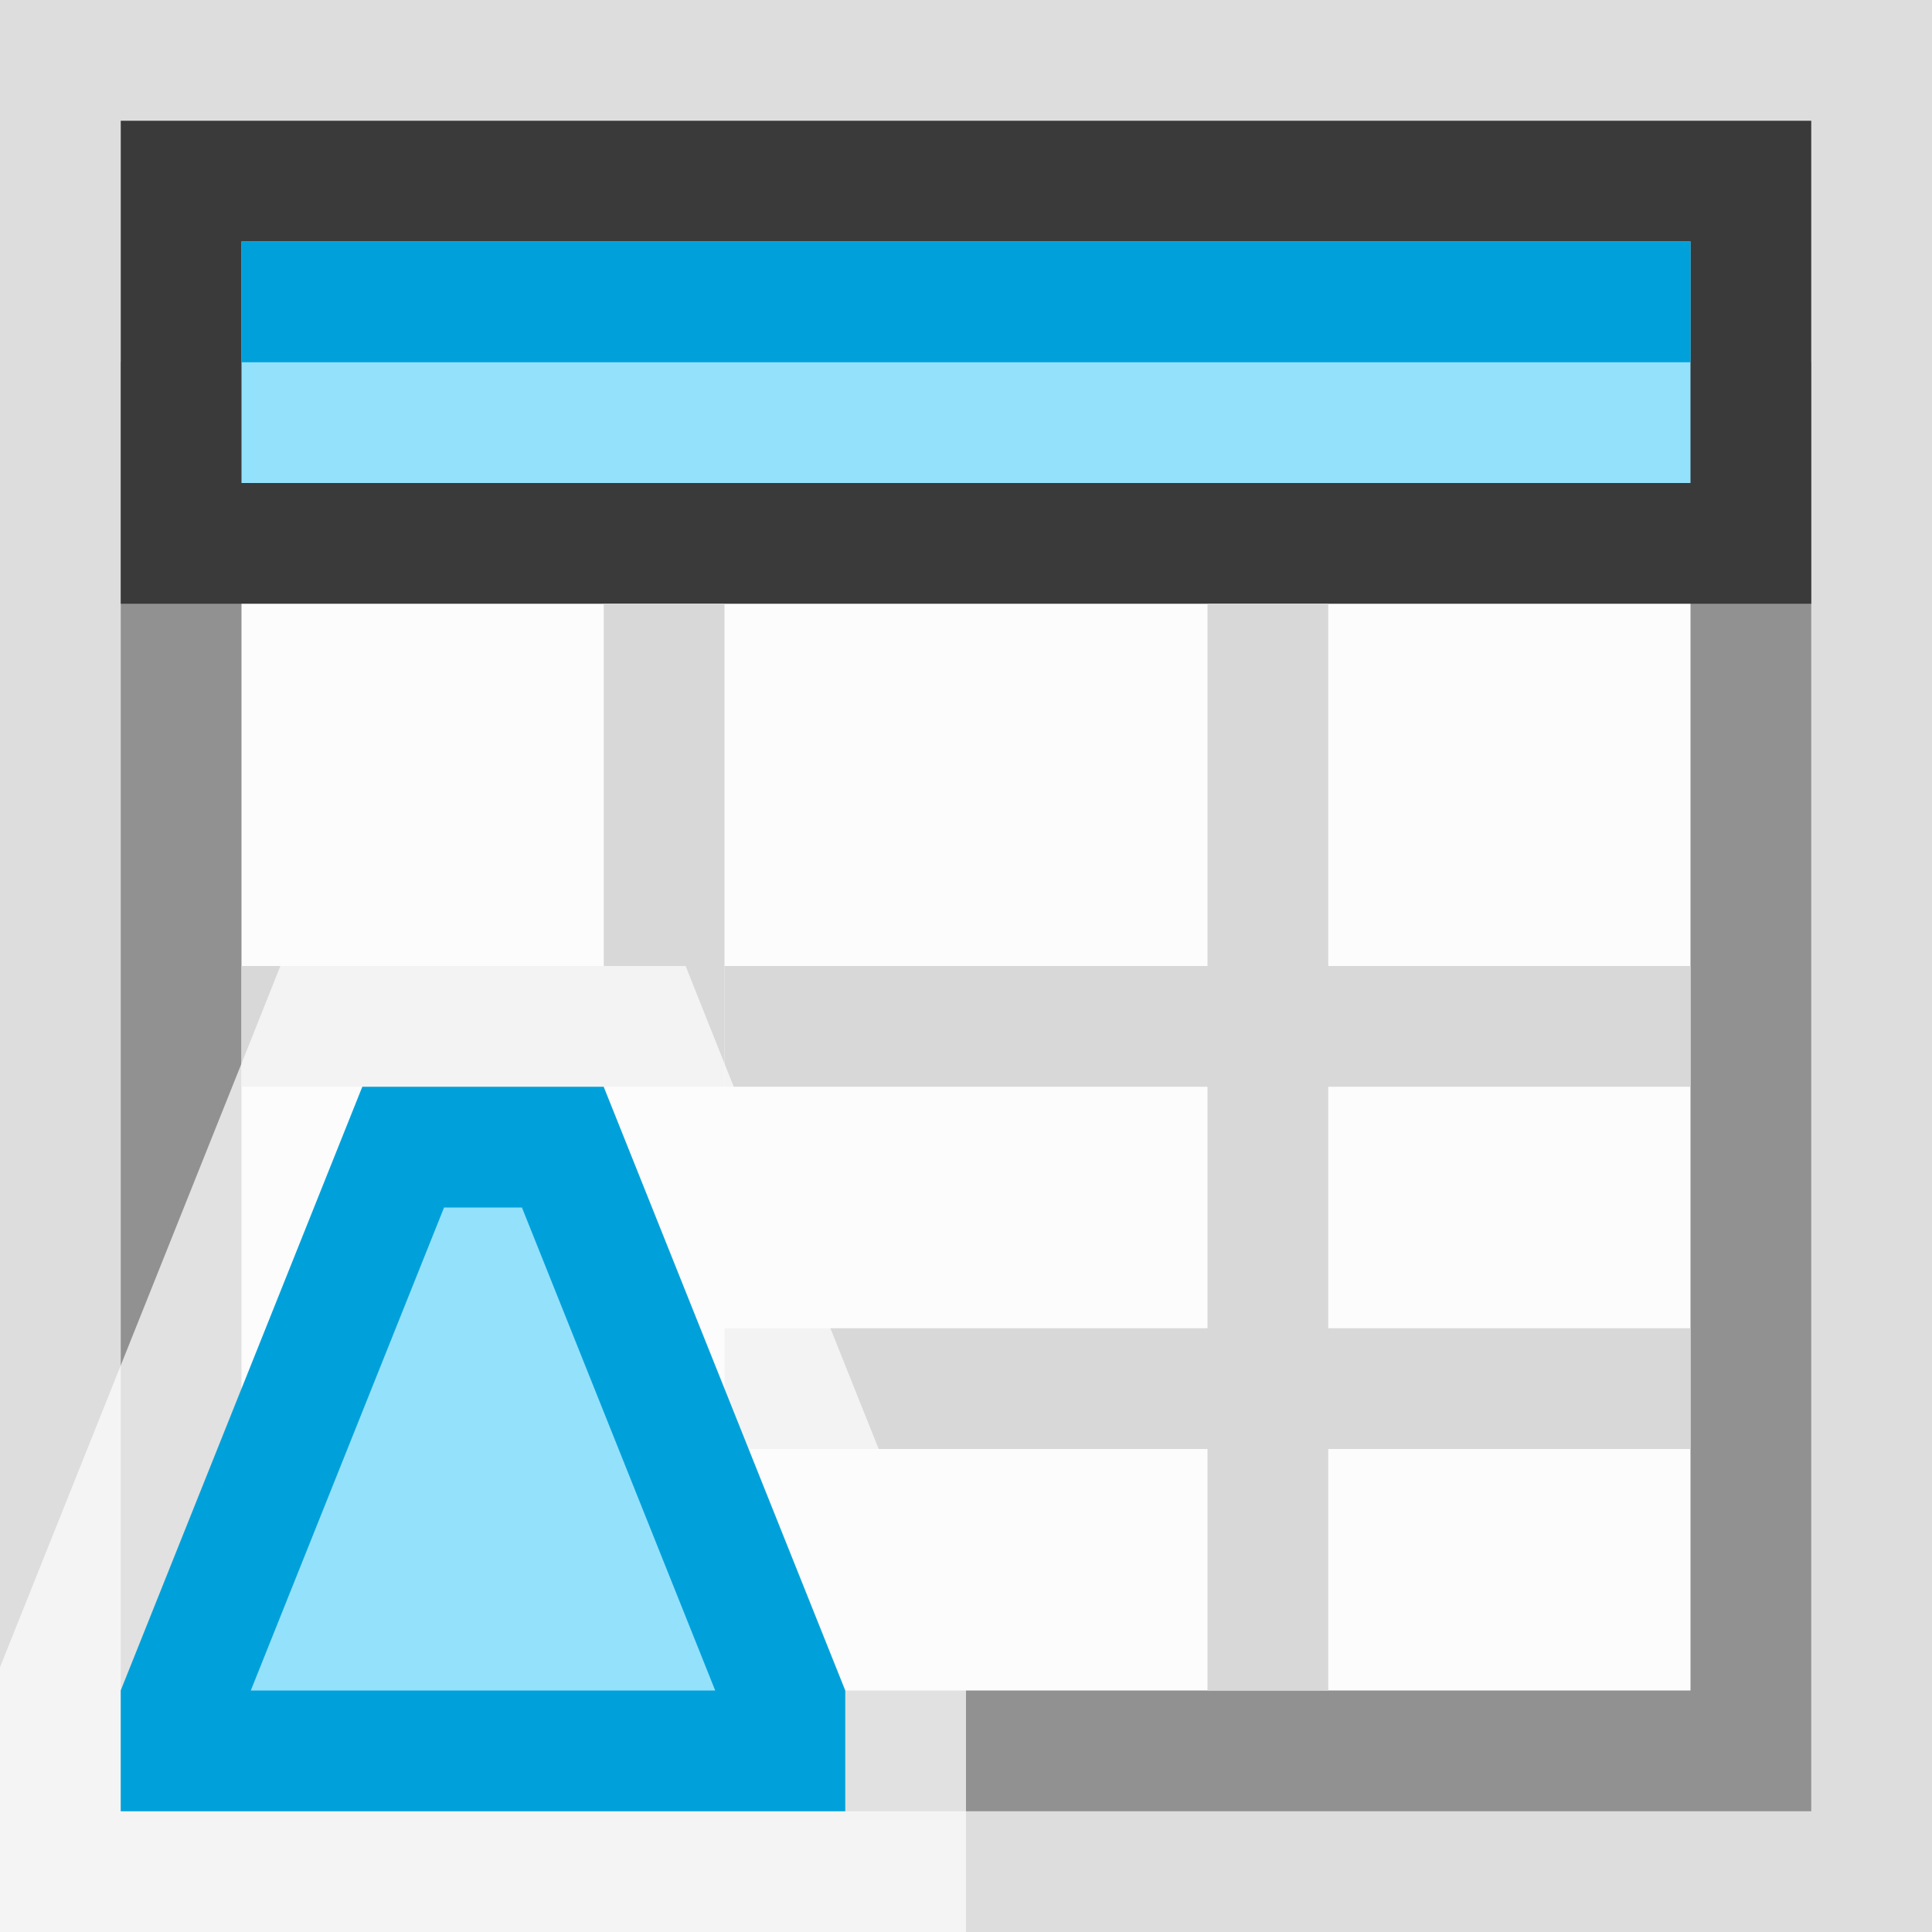 <svg width="16" height="16" viewBox="0 0 16 16" fill="none" xmlns="http://www.w3.org/2000/svg">
<rect x="0" y="0" width="16" height="16" fill="#808080" stroke="none"/>
<g clip-path="url(#clip0_1882_14833)">
<g clip-path="url(#clip1_1882_14833)">
<rect width="16" height="16" fill="#FCFCFC" fill-opacity="0.75"/>
<rect x="1.5" y="3.5" width="13" height="11" fill="#FCFCFC" stroke="#919191"/>
<rect x="1.5" y="1.5" width="13" height="3" fill="#94E1FC" stroke="#3A3A3A"/>
<rect x="2" y="2" width="12" height="1" fill="#00A1DB"/>
</g>
<rect x="2" y="8" width="4" height="1" fill="#D8D8D8"/>
<rect x="6" y="8" width="5" height="1" fill="#D8D8D8"/>
<rect x="5" y="5" width="1" height="3" fill="#D8D8D8"/>
<rect x="10" y="5" width="1" height="3" fill="#D8D8D8"/>
<rect x="10" y="8" width="1" height="4" fill="#D8D8D8"/>
<rect x="10" y="11" width="1" height="3" fill="#D8D8D8"/>
<rect x="6" y="11" width="5" height="1" fill="#D8D8D8"/>
<rect x="10" y="8" width="4" height="1" fill="#D8D8D8"/>
<rect x="10" y="11" width="4" height="1" fill="#D8D8D8"/>
<g clip-path="url(#clip2_1882_14833)">
<path d="M3 9H5L7 14V15H1V14L3 9Z" fill="#FCFCFC" fill-opacity="0.75"/>
<path d="M3 8.5H2.661L2.536 8.814L0.536 13.814L0.5 13.904V14V15V15.5H1H7H7.5V15V14V13.904L7.464 13.814L5.464 8.814L5.339 8.5H5H3Z" stroke="#FCFCFC" stroke-opacity="0.75"/>
<path d="M1.5 14.096L3.339 9.5H4.661L6.5 14.096V14.5H1.5V14.096Z" fill="#94E1FC" stroke="#00A1DB"/>
</g>
</g>
<defs>
<clipPath id="clip0_1882_14833">
<rect width="16" height="16" fill="white"/>
</clipPath>
<clipPath id="clip1_1882_14833">
<rect width="16" height="16" fill="white"/>
</clipPath>
<clipPath id="clip2_1882_14833">
<rect width="8" height="8" fill="white" transform="translate(0 8)"/>
</clipPath>
</defs>
</svg>
